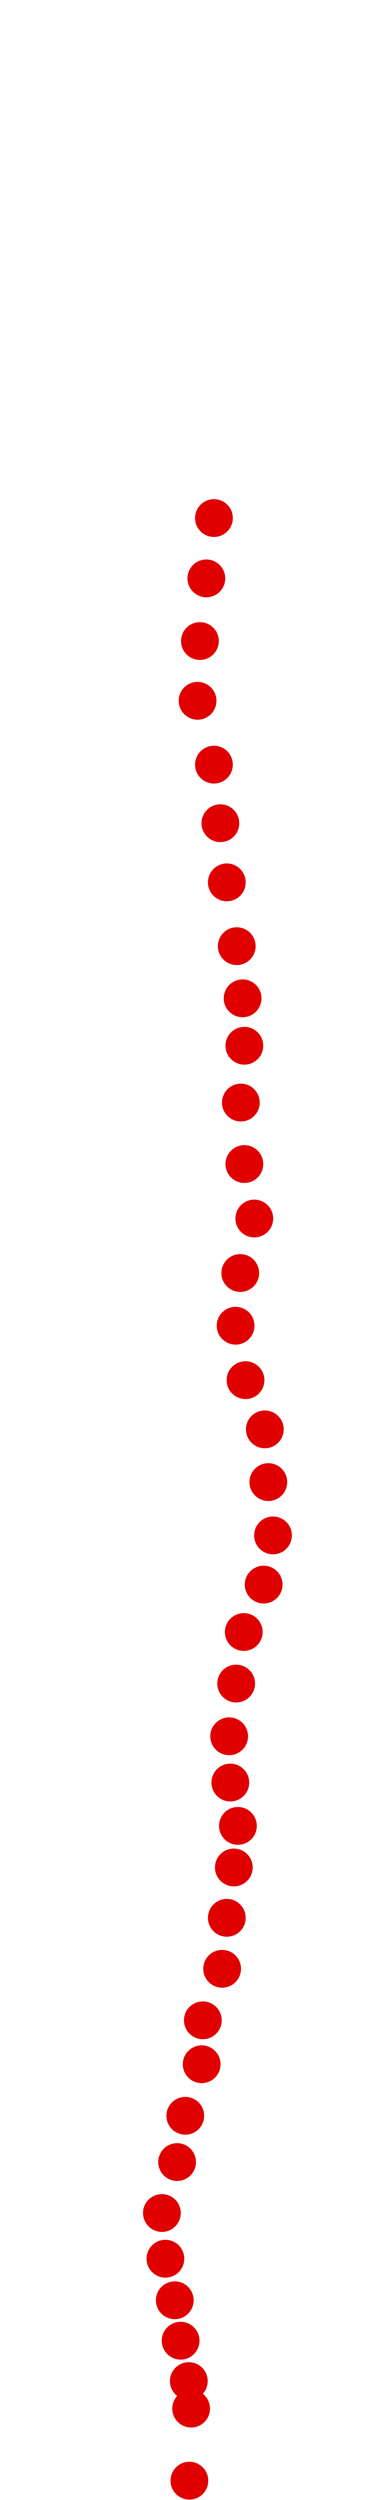<?xml version="1.0" encoding="UTF-8"?>
<!-- Created with Inkscape (http://www.inkscape.org/) -->
<svg width="100" height="650" version="1.1" viewBox="0 0 100 650" xmlns="http://www.w3.org/2000/svg" xmlns:cc="http://creativecommons.org/ns#" xmlns:dc="http://purl.org/dc/elements/1.1/" xmlns:rdf="http://www.w3.org/1999/02/22-rdf-syntax-ns#">
 <g transform="translate(20.997 91.905)" fill="#e00000">
  <circle cx="28.324" cy="553.07" r="4.915"/>
  <circle cx="28.78" cy="534.34" r="4.915"/>
  <circle cx="28.171" cy="527.18" r="4.915"/>
  <circle cx="26.039" cy="516.68" r="4.915"/>
  <circle cx="24.517" cy="506.17" r="4.915"/>
  <circle cx="22.08" cy="495.36" r="4.915"/>
  <circle cx="21.167" cy="483.48" r="4.915"/>
  <circle cx="25.126" cy="470.23" r="4.915"/>
  <circle cx="27.258" cy="458.2" r="4.915"/>
  <circle cx="31.521" cy="444.8" r="4.915"/>
  <circle cx="31.826" cy="433.38" r="4.915"/>
  <circle cx="36.851" cy="419.98" r="4.915"/>
  <circle cx="38.069" cy="406.73" r="4.915"/>
  <circle cx="39.897" cy="393.64" r="4.915"/>
  <circle cx="40.963" cy="382.83" r="4.915"/>
  <circle cx="38.983" cy="371.56" r="4.915"/>
  <circle cx="38.678" cy="359.53" r="4.915"/>
  <circle cx="40.506" cy="345.82" r="4.915"/>
  <circle cx="42.485" cy="332.42" r="4.915"/>
  <circle cx="47.663" cy="320.09" r="4.915"/>
  <circle cx="50.099" cy="307.3" r="4.915"/>
  <circle cx="48.881" cy="293.44" r="4.915"/>
  <circle cx="47.967" cy="279.73" r="4.915"/>
  <circle cx="42.942" cy="266.94" r="4.915"/>
  <circle cx="40.354" cy="252.78" r="4.915"/>
  <circle cx="41.572" cy="239.08" r="4.915"/>
  <circle cx="45.226" cy="224.91" r="4.915"/>
  <circle cx="42.638" cy="210.75" r="4.915"/>
  <circle cx="41.724" cy="194.76" r="4.915"/>
  <circle cx="42.638" cy="179.99" r="4.915"/>
  <circle cx="42.181" cy="167.66" r="4.915"/>
  <circle cx="40.658" cy="154.1" r="4.915"/>
  <circle cx="38.069" cy="137.51" r="4.915"/>
  <circle cx="36.394" cy="122.13" r="4.915"/>
  <circle cx="34.719" cy="106.9" r="4.915"/>
  <circle cx="30.456" cy="90.301" r="4.915"/>
  <circle cx="31.065" cy="74.768" r="4.915"/>
  <circle cx="32.74" cy="58.475" r="4.915"/>
  <circle cx="34.719" cy="42.79" r="4.915"/>
 </g>
</svg>
